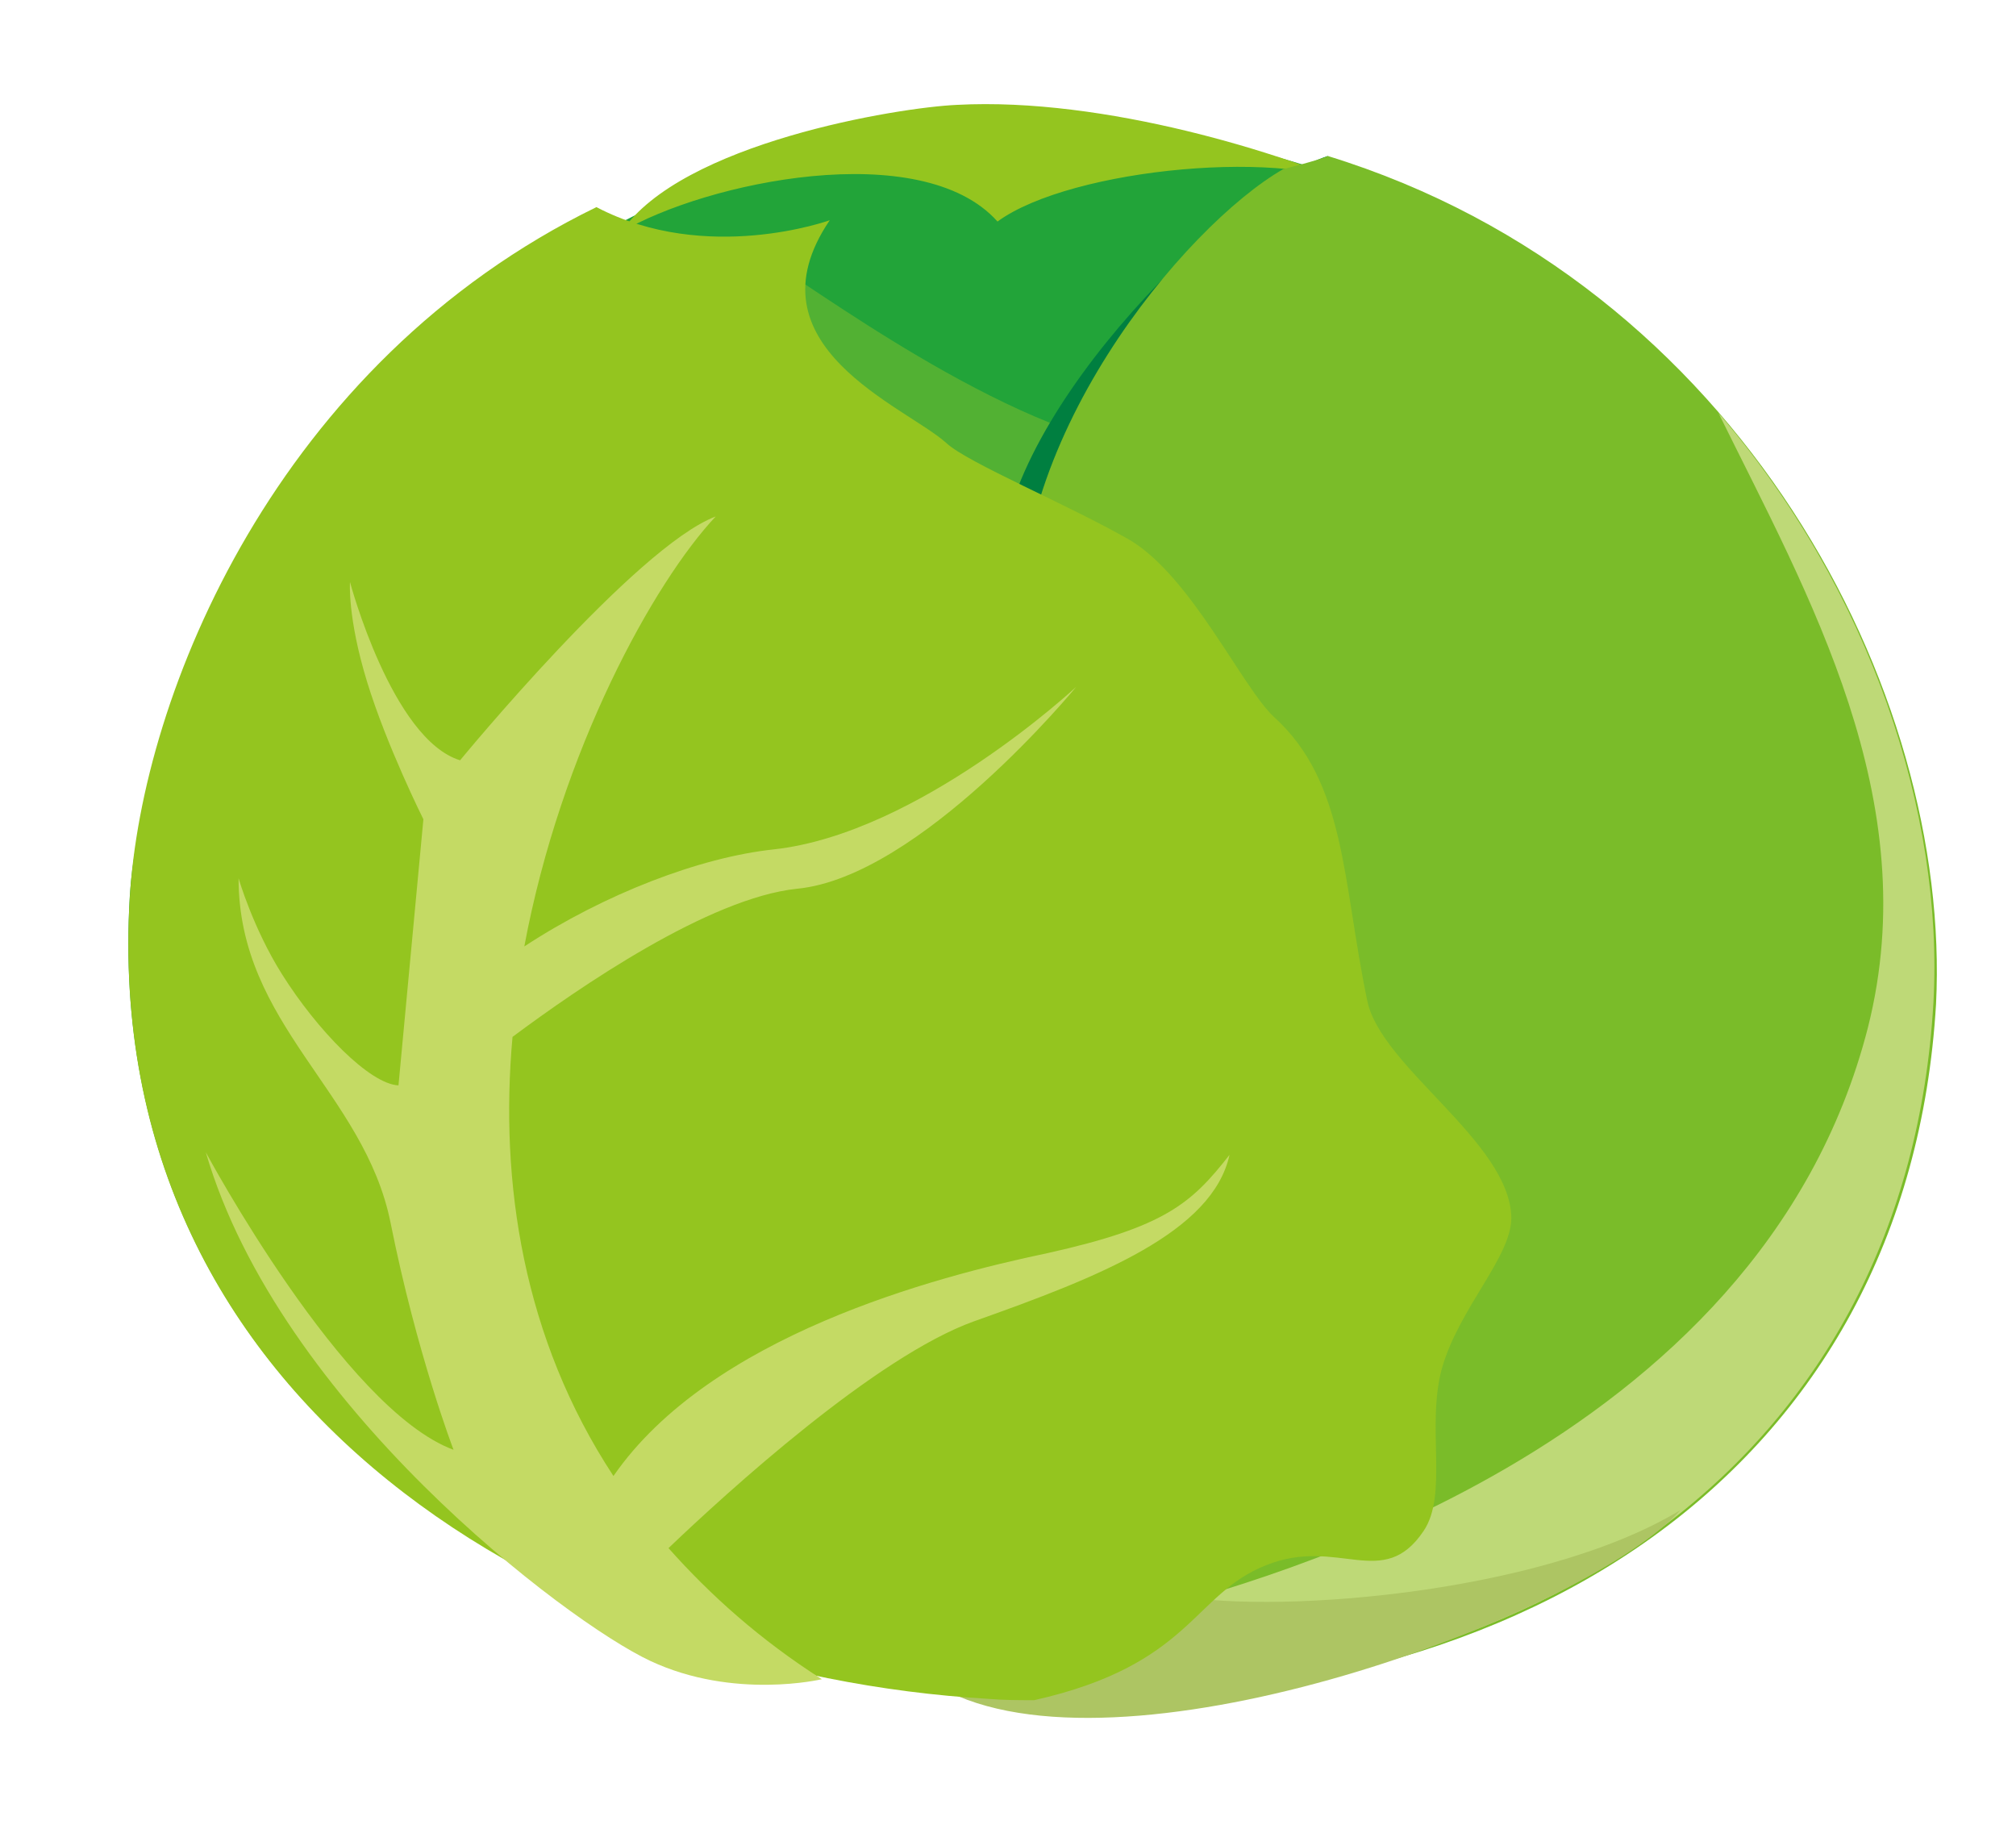 <?xml version="1.0" encoding="utf-8"?>
<!-- Generator: Adobe Illustrator 19.1.0, SVG Export Plug-In . SVG Version: 6.00 Build 0)  -->
<!DOCTYPE svg PUBLIC "-//W3C//DTD SVG 1.1//EN" "http://www.w3.org/Graphics/SVG/1.1/DTD/svg11.dtd">
<svg version="1.1" id="レイヤー_1" xmlns="http://www.w3.org/2000/svg" xmlns:xlink="http://www.w3.org/1999/xlink" x="0px"
	 y="0px" viewBox="0 0 153.8 139.5" style="enable-background:new 0 0 153.8 139.5;" xml:space="preserve">
<style type="text/css">
	.st0{fill:#22A439;}
	.st1{fill:#52B133;}
	.st2{fill:#94C51F;}
	.st3{fill:#007F40;}
	.st4{fill:#7ABC29;}
	.st5{fill:#BED977;}
	.st6{fill:#ADC563;}
	.st7{fill:#C4DA64;}
</style>
<g>
	<path class="st0" d="M82.9,9.6c41.3,2.4,66.3,39.3,64.7,66.9c-2.1,35.4-31.5,55.4-72.2,53c-32.5-1.9-67.8-22.1-65.5-61.1
		C11.2,46.8,37.5,7,82.4,9.6L82.9,9.6z"/>
	<path class="st1" d="M58.7,19.9c5.2,3.3,20.4,14.5,31.2,14.7c-2,8.3,0.2,13.1-13.6,8.7C62.5,38.8,58.7,19.9,58.7,19.9z"/>
	<path class="st2" d="M73,8c11.3-0.6,24.9,3.7,31.2,6.5c-5.5-3.3-22.5-1.7-28.1,2.4c-5.8-6.5-22.3-3-28.7,0.8C52,10.9,68.5,8.2,73,8
		z"/>
	<path class="st3" d="M101.3,11.9c-6.9,2.2-24.6,19.1-25,31.3c-0.1,4.6,5.1,8.9,5.9,9.2c0.7,0.3,17.2-15,17.2-15L101.3,11.9z"/>
	<path class="st4" d="M101.3,11.9c-0.6,0.3-3.4,1-3.4,1c-7.5,4.3-21.6,21.1-19.9,37c1.7,15.9,15.8,44.3,8.5,57.1
		c-3.5,6.1-8.8,14.5-12.1,22.5c0.4,0,0.7,0.1,1.1,0.1c40.6,2.4,70.1-17.6,72.2-53C148.9,52.8,132.8,21.6,101.3,11.9z"/>
	<path class="st5" d="M147.5,76.5c0.8-14.4-4.8-31.5-16.4-45c6.9,14,15.8,29.5,11.4,46.9c-8.3,32.4-46.9,42.3-54.7,44.5
		c-4.2,1.2-4,3.4-8.7,6.7C117.9,130.6,145.5,110.8,147.5,76.5z"/>
	<path class="st6" d="M89.2,121.6c7,1.6,28.1,0.2,39-6.4c-6.9,7.7-40.4,20.4-55.1,14.2C58.4,123.3,89.2,121.6,89.2,121.6z"/>
	<path class="st2" d="M96.6,119.4c5.5-2.2,8.9,2,12-2.6c1.9-2.8,0.2-8,1.4-12.4c1.3-4.6,5.3-8.5,5.3-11.5c-0.1-5.8-10-11.5-11-16.6
		c-1.9-9.1-1.6-16.6-7.1-21.6c-2.4-2.2-6.3-10.7-11-13.5c-4.7-2.7-12.4-5.9-14-7.4c-3.1-2.8-15.4-7.4-8.9-17c0,0-9.4,3.4-17.8-1
		C21.1,27.7,10.8,53,9.9,68.5c-2.3,38.9,33,59.2,65.5,61.1c1.2,0.1,2.3,0.1,3.5,0.1C90.9,127,91,121.6,96.6,119.4z"/>
	<path class="st7" d="M79.9,95.6c-8.6,1.8-25.7,6.3-33.1,17c-6.9-10.5-8.7-22.4-7.7-33.5c5.1-3.8,15-10.6,21.7-11.3
		c9.4-0.9,21.3-15.4,21.3-15.4S70.1,63.6,59,64.8c-5.6,0.6-12.9,3.4-19,7.4c2.8-15,9.9-27.8,14.6-32.8c-6.1,2.3-19.5,18.6-19.5,18.6
		c-5.2-1.6-8.4-13.6-8.4-13.6s-0.2,2.7,1.3,7.6c1.5,4.9,4.3,10.5,4.3,10.5l-1.9,20.3c-2.2-0.1-6.2-4.2-8.9-8.5
		c-2.2-3.5-3.3-7.3-3.3-7.3c0,11.2,9.6,16.3,11.6,26.3c2,10,4.8,17.3,4.8,17.3c-8.4-3.1-18.9-22.7-18.9-22.7
		c5.6,19.2,27.5,35.8,33.9,38.8c6.4,3,13.1,1.4,13.1,1.4c-4.7-3-8.5-6.4-11.7-10c4.5-4.3,15.8-14.6,23.3-17.3
		c9.6-3.4,18.2-6.8,19.5-12.7C90.9,91.8,88.9,93.6,79.9,95.6z"/>
</g>
</svg>
